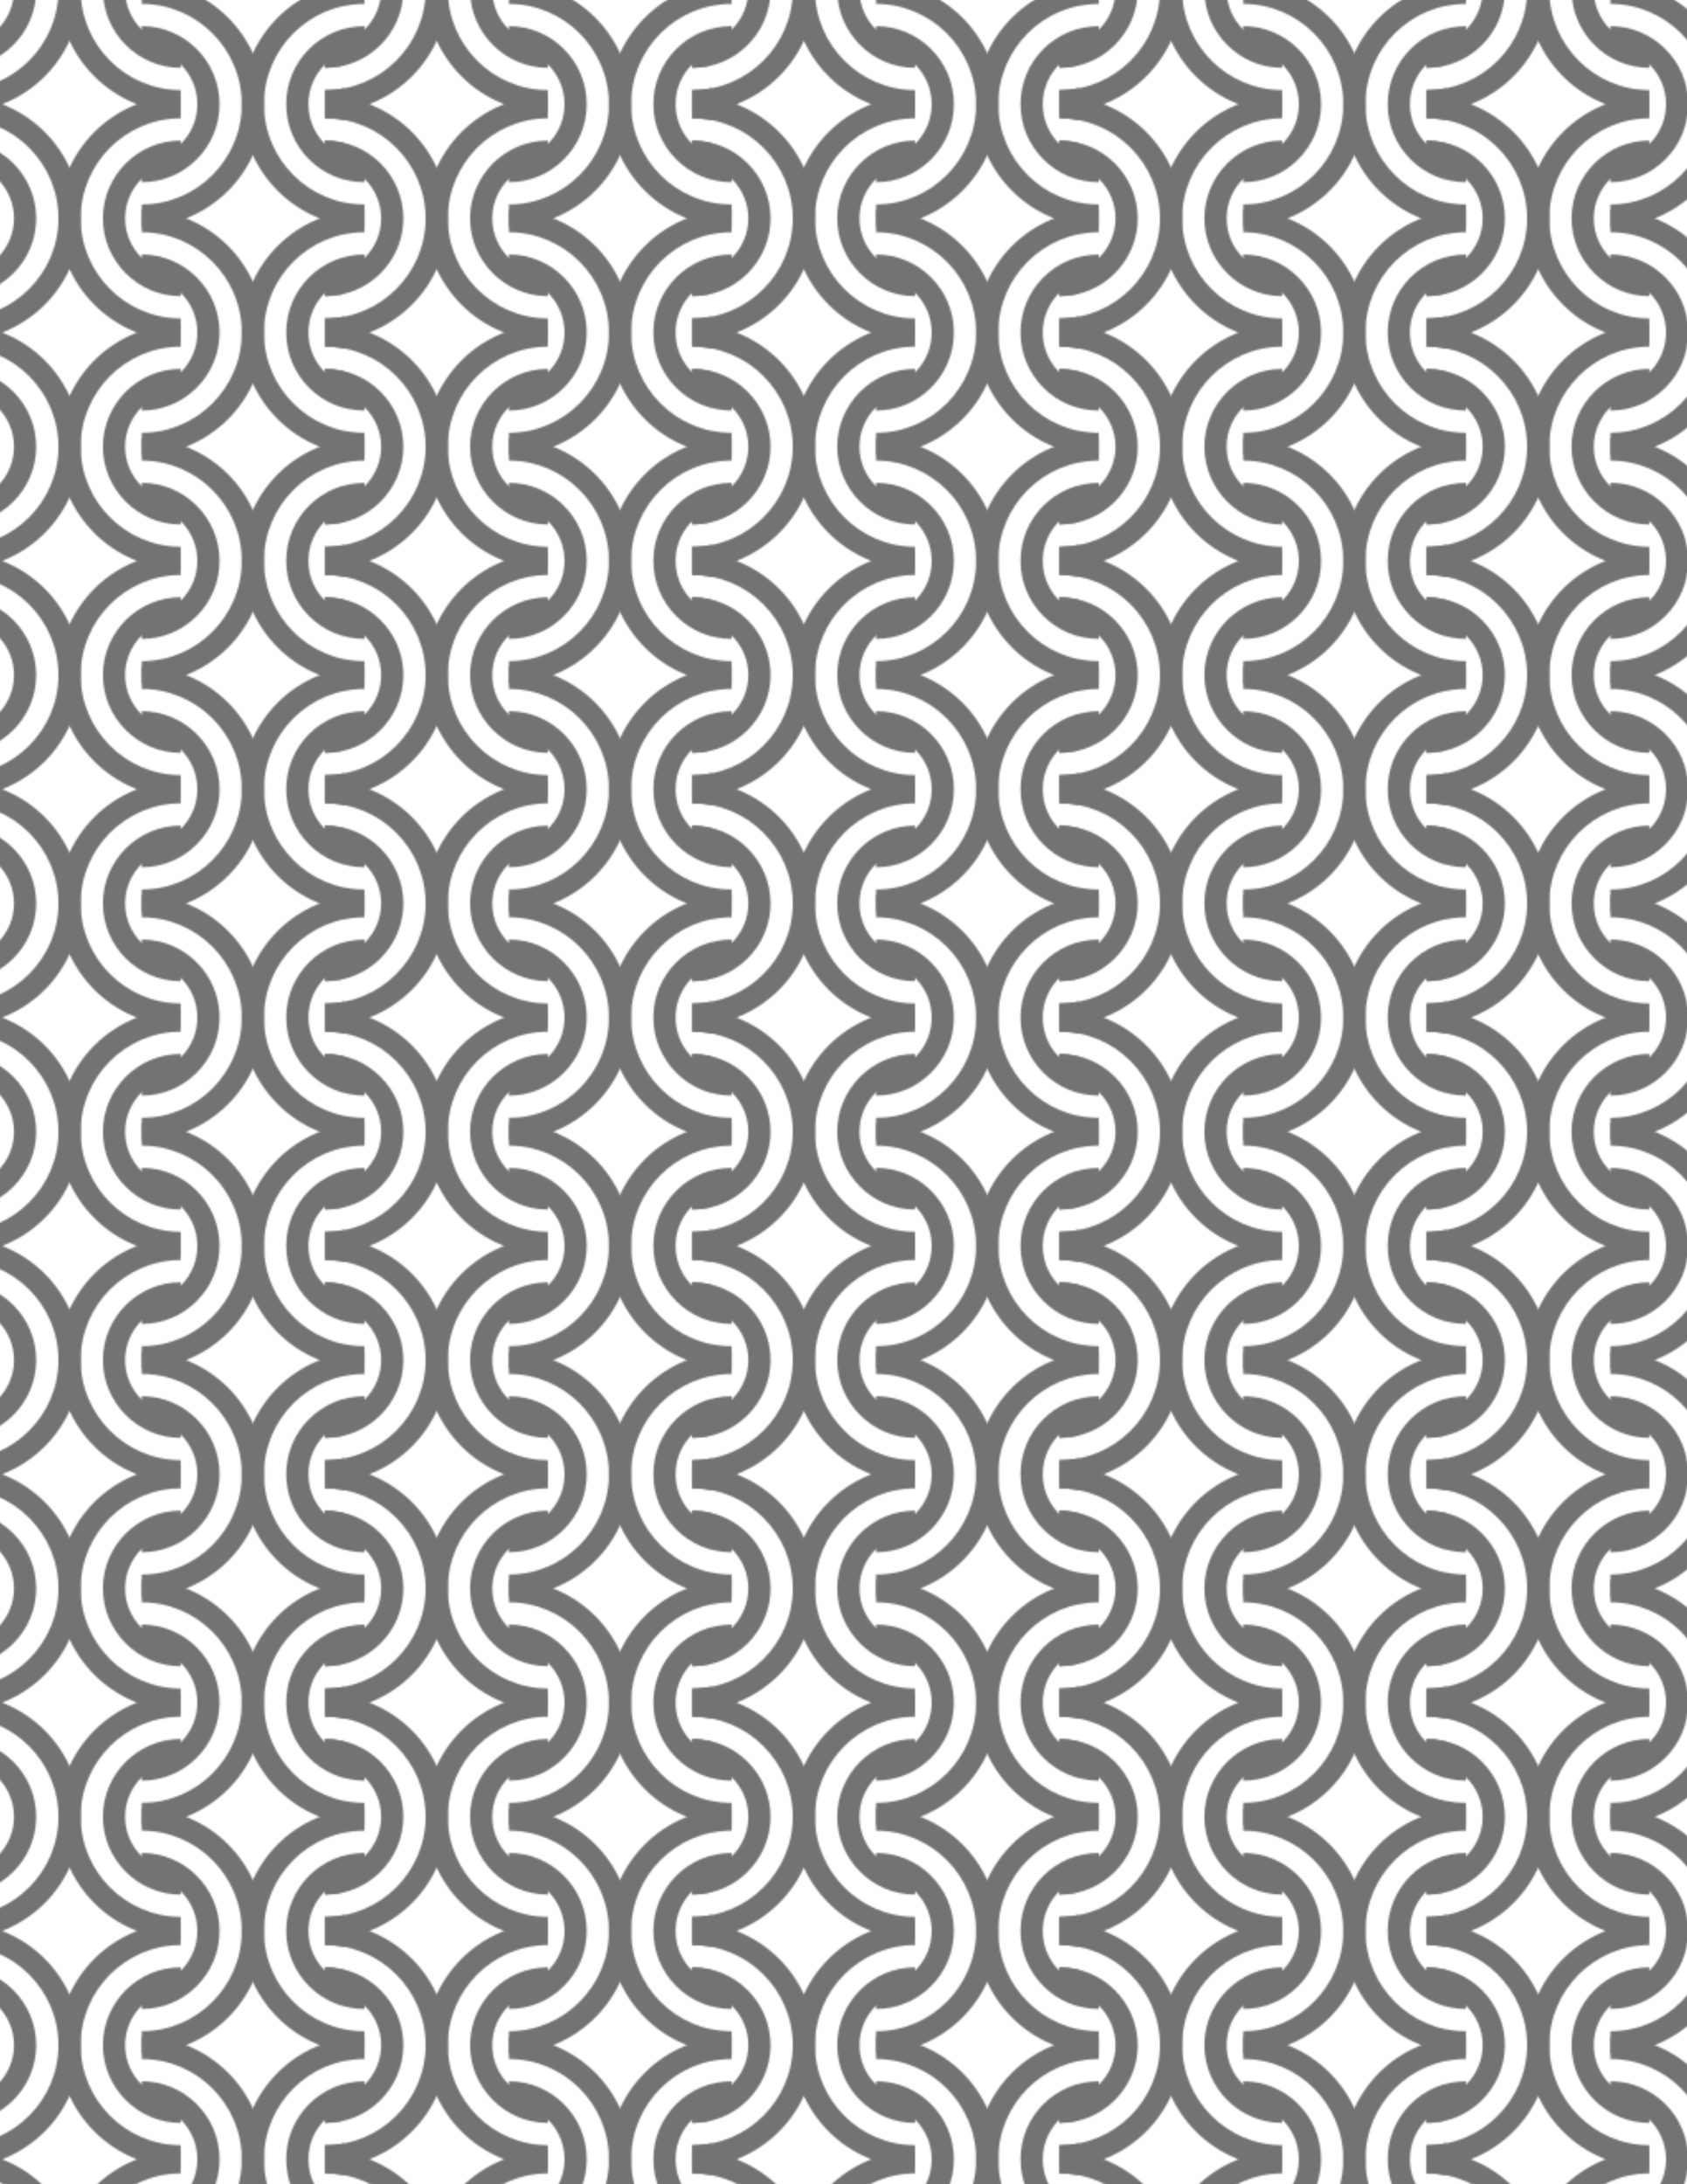 <svg version="1.1" id="Pattern1049SvgRootPreview" xmlns="http://www.w3.org/2000/svg" xmlns:xlink="http://www.w3.org/1999/xlink" x="0" y="0" viewBox="0 0 612 792" xml:space="preserve"><style>.st1{fill:#737373}</style><pattern y="792" width="221.7" height="137.7" patternUnits="userSpaceOnUse" id="Pattern1049Layer2" viewBox="2537.4 -280.4 221.7 137.7" overflow="visible"><path fill="none" d="M2537.4-280.4h221.7v137.7h-221.7z"/><g id="PatternRootContent2_1_" transform="scale(3.359)"><g id="Pattern1049Layer2Element2_1_"><path class="st1" d="M719-97.5v4c5.5 0 10 4.5 10 10s-4.5 10-10 10v4c7.7 0 14-6.3 14-14s-6.3-14-14-14zm0-8v4c9.9 0 18 8.1 18 18s-8.1 18-18 18v4c12.1 0 22-9.9 22-22s-9.9-22-22-22z"/><path class="st1" d="M759-69.5v-4c-5.5 0-10-4.5-10-10s4.5-10 10-10v-4c-7.7 0-14 6.3-14 14s6.3 14 14 14zm0 8v-4c-9.9 0-18-8.1-18-18s8.1-18 18-18v-4c-12.1 0-22 9.9-22 22s9.9 22 22 22zM719-56.5v4c5.5 0 10 4.5 10 10s-4.5 10-10 10v4c7.7 0 14-6.3 14-14s-6.3-14-14-14zm0-8v4c9.9 0 18 8.1 18 18s-8.1 18-18 18v4c12.1 0 22-9.9 22-22s-9.9-22-22-22z"/><path class="st1" d="M759-28.5v-4c-5.5 0-10-4.5-10-10s4.5-10 10-10v-4c-7.7 0-14 6.3-14 14s6.3 14 14 14zm0 8v-4c-9.9 0-18-8.1-18-18s8.1-18 18-18v-4c-12.1 0-22 9.9-22 22s9.9 22 22 22z"/><path class="st1" d="M752-77v4c5.5 0 10 4.5 10 10s-4.5 10-10 10v4c7.7 0 14-6.3 14-14s-6.3-14-14-14zm0-8v4c9.9 0 18 8.1 18 18s-8.1 18-18 18v4c12.1 0 22-9.9 22-22s-9.9-22-22-22z"/><path class="st1" d="M792-49v-4c-5.5 0-10-4.5-10-10s4.5-10 10-10v-4c-7.7 0-14 6.3-14 14s6.3 14 14 14zm0 8v-4c-9.9 0-18-8.1-18-18s8.1-18 18-18v-4c-12.1 0-22 9.9-22 22s9.9 22 22 22zM752-36v4c5.5 0 10 4.5 10 10s-4.5 10-10 10v4c7.7 0 14-6.3 14-14s-6.3-14-14-14zm0-8v4c9.9 0 18 8.1 18 18s-8.1 18-18 18v4c12.1 0 22-9.9 22-22s-9.9-22-22-22z"/><path class="st1" d="M792-8v-4c-5.5 0-10-4.5-10-10s4.5-10 10-10v-4c-7.7 0-14 6.3-14 14s6.3 14 14 14zm0 8v-4c-9.9 0-18-8.1-18-18s8.1-18 18-18v-4c-12.1 0-22 9.9-22 22s9.9 22 22 22z"/><defs><path id="SVGID_1_" d="M-934-1415.7h2660V639.8H-934z"/></defs><clipPath id="SVGID_2_"><use xlink:href="#SVGID_1_" overflow="visible"/></clipPath><g clip-path="url(#SVGID_2_)"><path class="st1" d="M752-118v4c5.5 0 10 4.5 10 10s-4.5 10-10 10v4c7.7 0 14-6.3 14-14s-6.3-14-14-14zm0-8v4c9.9 0 18 8.1 18 18s-8.1 18-18 18v4c12.1 0 22-9.9 22-22s-9.9-22-22-22z"/><path class="st1" d="M792-90v-4c-5.5 0-10-4.5-10-10s4.5-10 10-10v-4c-7.7 0-14 6.3-14 14s6.3 14 14 14zm0 8v-4c-9.9 0-18-8.1-18-18s8.1-18 18-18v-4c-12.1 0-22 9.9-22 22s9.9 22 22 22z"/></g><g><path class="st1" d="M785-97.5v4c5.5 0 10 4.5 10 10s-4.5 10-10 10v4c7.7 0 14-6.3 14-14s-6.3-14-14-14zm0-8v4c9.9 0 18 8.1 18 18s-8.1 18-18 18v4c12.1 0 22-9.9 22-22s-9.9-22-22-22z"/><path class="st1" d="M825-69.5v-4c-5.5 0-10-4.5-10-10s4.5-10 10-10v-4c-7.7 0-14 6.3-14 14s6.3 14 14 14zm0 8v-4c-9.9 0-18-8.1-18-18s8.1-18 18-18v-4c-12.1 0-22 9.9-22 22s9.9 22 22 22z"/></g><g><path class="st1" d="M785-56.5v4c5.5 0 10 4.5 10 10s-4.5 10-10 10v4c7.7 0 14-6.3 14-14s-6.3-14-14-14zm0-8v4c9.9 0 18 8.1 18 18s-8.1 18-18 18v4c12.1 0 22-9.9 22-22s-9.9-22-22-22z"/><path class="st1" d="M825-28.5v-4c-5.5 0-10-4.5-10-10s4.5-10 10-10v-4c-7.7 0-14 6.3-14 14s6.3 14 14 14zm0 8v-4c-9.9 0-18-8.1-18-18s8.1-18 18-18v-4c-12.1 0-22 9.9-22 22s9.9 22 22 22z"/></g><g><defs><path id="SVGID_3_" d="M-868-1374.7h2660V680.8H-868z"/></defs><clipPath id="SVGID_4_"><use xlink:href="#SVGID_3_" overflow="visible"/></clipPath><g clip-path="url(#SVGID_4_)"><path class="st1" d="M818-77v4c5.5 0 10 4.5 10 10s-4.5 10-10 10v4c7.7 0 14-6.3 14-14s-6.3-14-14-14zm0-8v4c9.9 0 18 8.1 18 18s-8.1 18-18 18v4c12.1 0 22-9.9 22-22s-9.9-22-22-22z"/><path class="st1" d="M858-49v-4c-5.5 0-10-4.5-10-10s4.5-10 10-10v-4c-7.7 0-14 6.3-14 14s6.3 14 14 14zm0 8v-4c-9.9 0-18-8.1-18-18s8.1-18 18-18v-4c-12.1 0-22 9.9-22 22s9.9 22 22 22z"/></g></g><g><defs><path id="SVGID_5_" d="M-868-1374.7h2660V680.8H-868z"/></defs><clipPath id="SVGID_6_"><use xlink:href="#SVGID_5_" overflow="visible"/></clipPath><g clip-path="url(#SVGID_6_)"><path class="st1" d="M818-77v4c5.5 0 10 4.5 10 10s-4.5 10-10 10v4c7.7 0 14-6.3 14-14s-6.3-14-14-14zm0-8v4c9.9 0 18 8.1 18 18s-8.1 18-18 18v4c12.1 0 22-9.9 22-22s-9.9-22-22-22z"/><path class="st1" d="M858-49v-4c-5.5 0-10-4.5-10-10s4.5-10 10-10v-4c-7.7 0-14 6.3-14 14s6.3 14 14 14zm0 8v-4c-9.9 0-18-8.1-18-18s8.1-18 18-18v-4c-12.1 0-22 9.9-22 22s9.9 22 22 22z"/></g></g></g></g></pattern><pattern id="Pattern1049RctLayer2_1_" xlink:href="#Pattern1049Layer2" patternTransform="matrix(.6 0 0 -.6 -2139.435 -13397.507)"/><path id="Pattern1049RctLayer2" fill="url(#Pattern1049RctLayer2_1_)" d="M0 0h612v792H0z"/></svg>